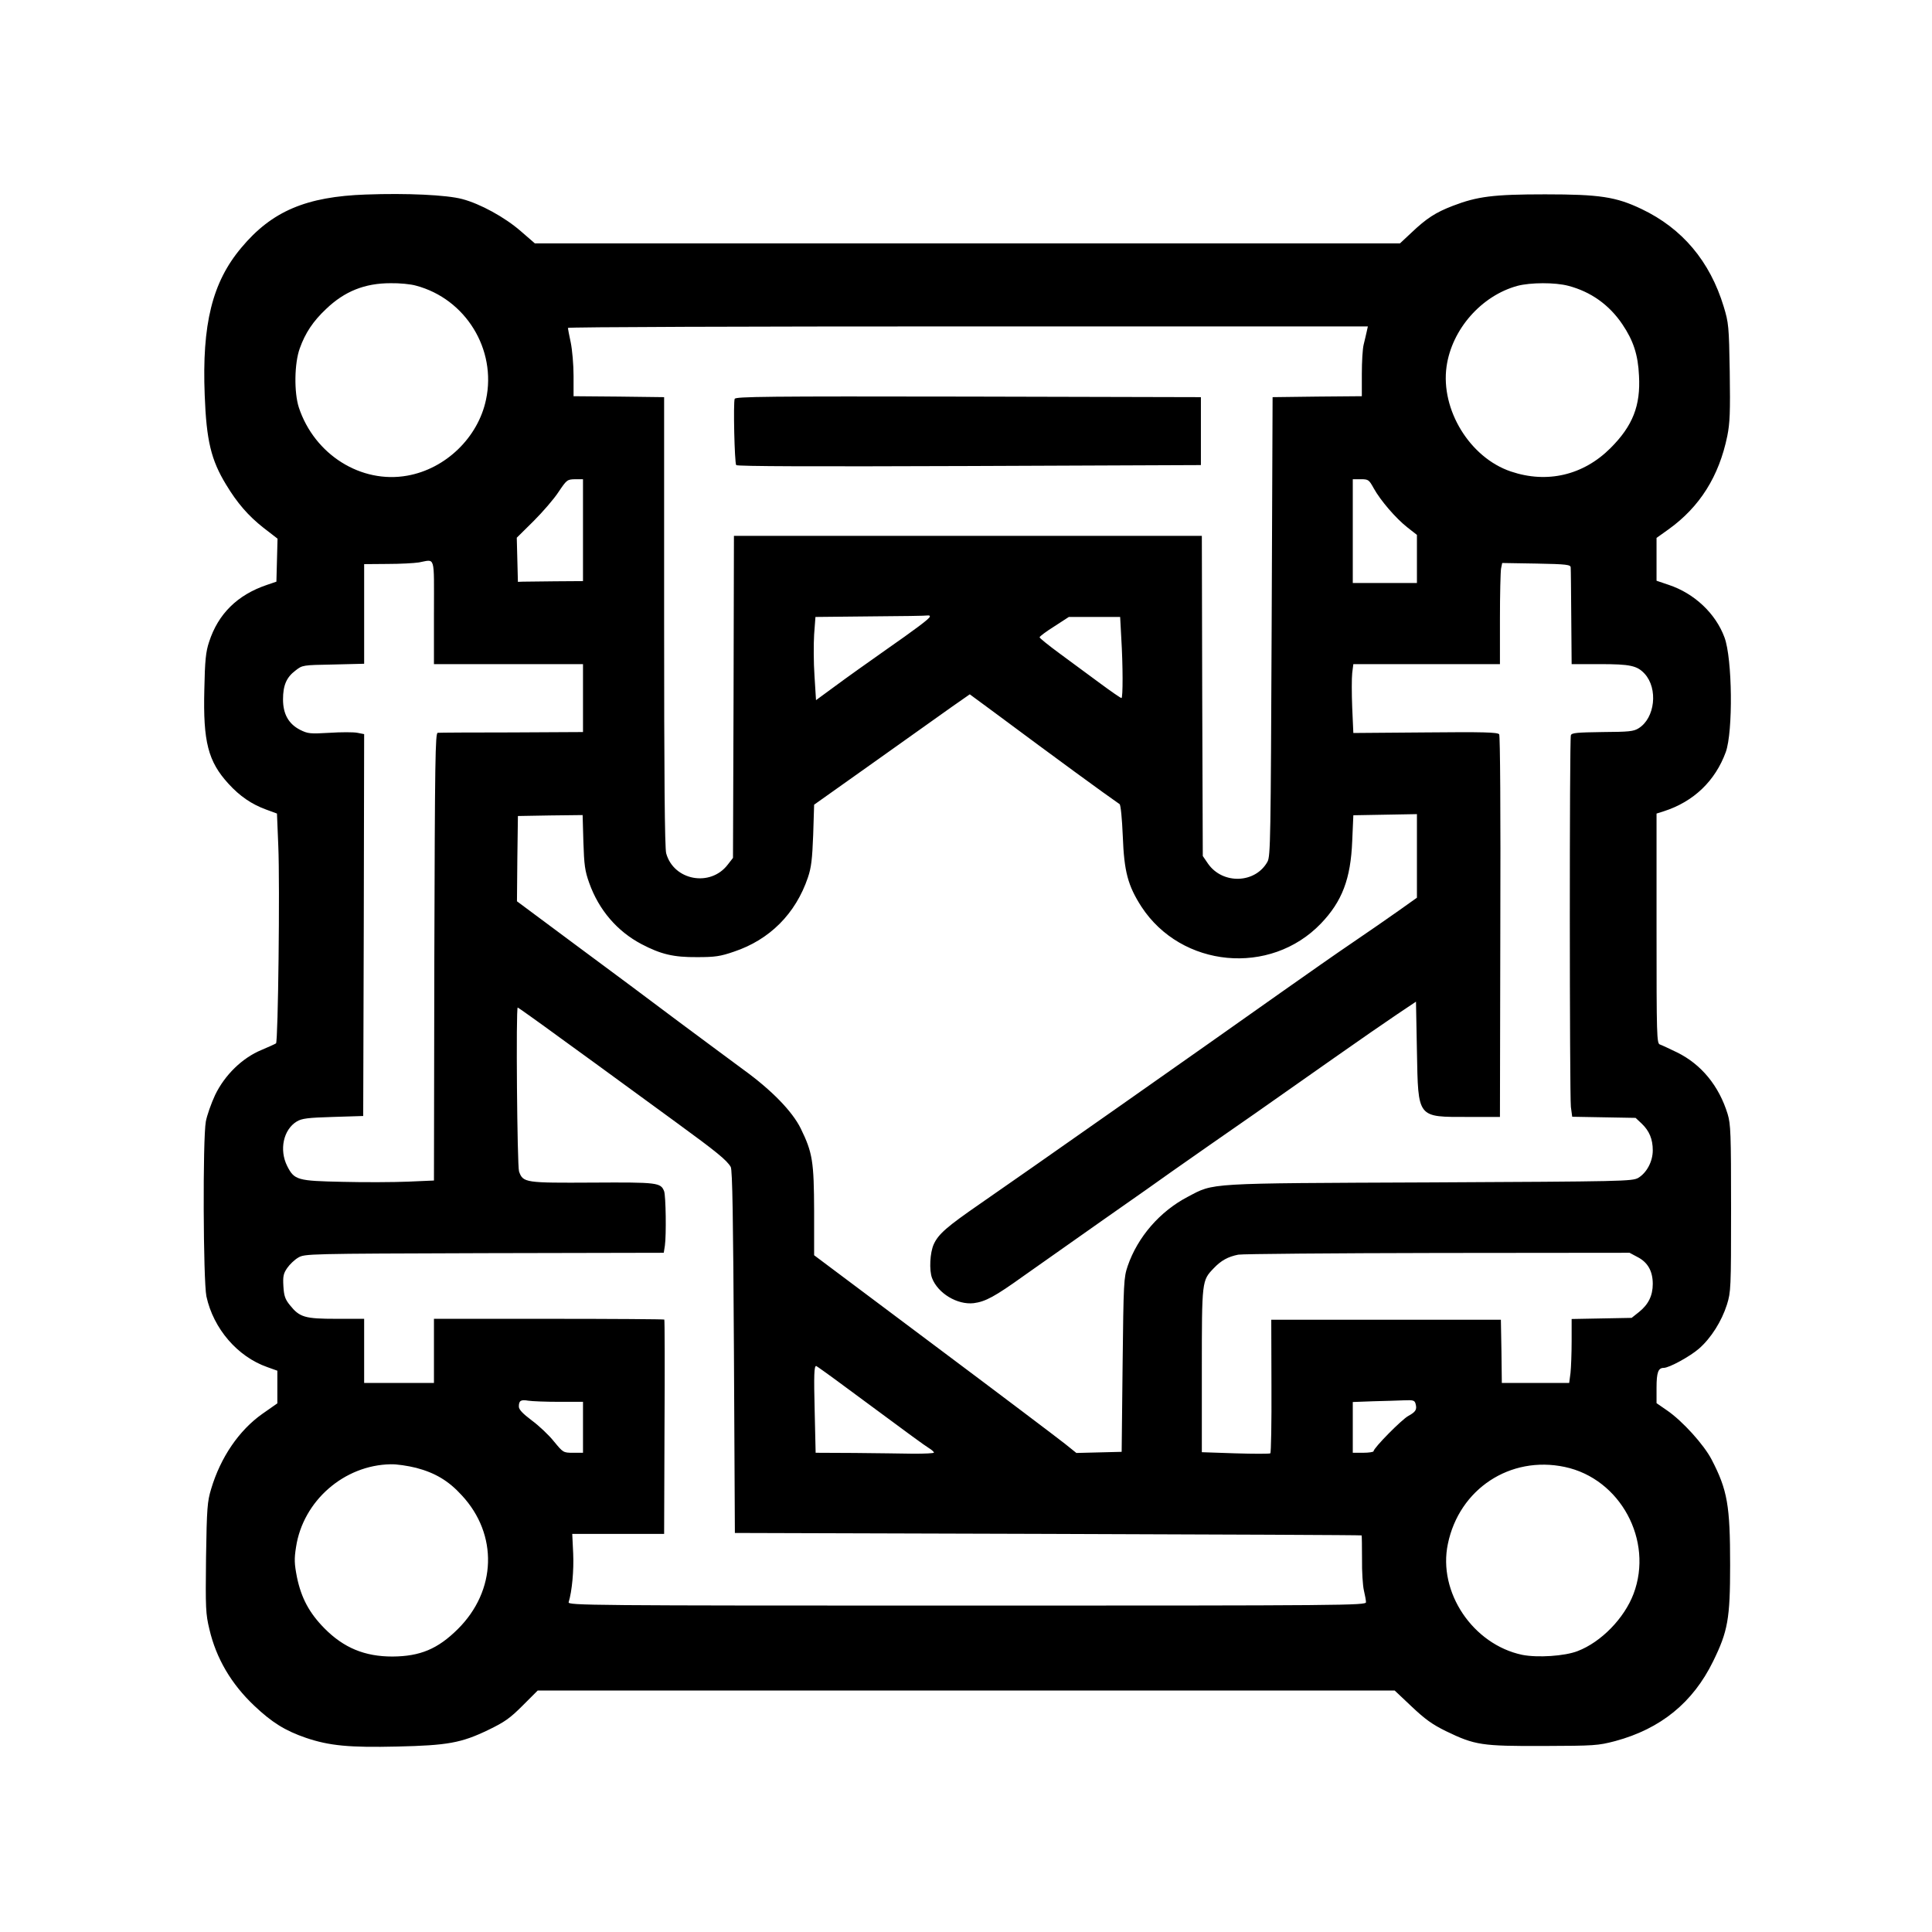 <?xml version="1.0" standalone="no"?>
<!DOCTYPE svg PUBLIC "-//W3C//DTD SVG 20010904//EN"
 "http://www.w3.org/TR/2001/REC-SVG-20010904/DTD/svg10.dtd">
<svg version="1.0" xmlns="http://www.w3.org/2000/svg"
 width="1024pt" height="1024pt" viewBox="0 0 1024 1024"
 preserveAspectRatio="xMidYMid meet">
<g transform="translate(0,1024) scale(0.1,-0.1)"
fill="#000000" stroke="none">
<path d="M1940 9209 c-317 -11 -499 -88 -661 -282 -154 -183 -209 -405 -194
-782 9 -241 34 -343 113 -473 59 -98 118 -166 198 -229 l75 -58 -3 -114 -3
-114 -50 -17 c-157 -53 -259 -154 -307 -303 -17 -51 -22 -97 -25 -252 -7 -277
20 -381 128 -499 60 -66 123 -109 200 -137 l57 -21 7 -171 c9 -208 -1 -1038
-12 -1047 -4 -3 -39 -19 -77 -35 -102 -42 -195 -133 -246 -239 -21 -45 -43
-108 -49 -140 -17 -94 -14 -844 3 -927 37 -171 165 -320 323 -375 l53 -19 0
-87 0 -86 -80 -56 c-123 -87 -221 -230 -271 -398 -20 -66 -23 -100 -27 -364
-3 -269 -2 -297 18 -380 36 -154 116 -290 238 -405 93 -88 163 -132 274 -170
124 -42 230 -52 483 -46 267 6 340 19 483 88 87 42 115 62 182 129 l80 80
2271 0 2271 0 90 -85 c71 -67 108 -94 181 -130 155 -75 190 -80 517 -79 272 1
289 2 381 26 241 65 412 204 519 423 78 159 90 225 90 510 0 316 -14 397 -98
559 -41 79 -155 205 -237 261 l-55 38 0 82 c0 81 9 105 38 105 29 0 140 61
187 102 64 56 120 145 148 233 21 68 22 84 22 510 0 399 -2 446 -18 500 -46
150 -140 264 -268 327 -41 20 -82 39 -91 42 -17 5 -18 43 -18 615 l0 609 38
12 c159 51 273 161 329 314 39 109 35 496 -7 608 -47 127 -160 233 -295 278
l-65 22 0 113 0 114 63 45 c166 119 268 281 312 495 14 70 16 126 13 340 -4
243 -6 260 -32 346 -73 240 -219 414 -435 517 -136 65 -222 78 -512 78 -274 0
-359 -11 -489 -61 -91 -35 -139 -66 -219 -142 l-61 -57 -2293 0 -2292 0 -75
65 c-85 74 -215 145 -310 170 -82 22 -294 32 -510 24z m265 -483 c263 -70 428
-338 371 -604 -42 -201 -214 -367 -417 -403 -245 -44 -492 111 -575 361 -26
80 -24 235 5 314 29 81 70 143 139 208 98 94 205 137 342 137 47 1 108 -5 135
-13z m6108 -1 c118 -31 216 -100 286 -204 58 -86 83 -161 88 -272 9 -159 -33
-266 -151 -384 -144 -144 -336 -189 -528 -124 -217 73 -373 327 -341 556 28
198 185 376 376 428 69 18 199 19 270 0z m-1069 -242 c-3 -16 -11 -46 -16 -68
-6 -22 -10 -93 -10 -157 l0 -118 -236 -2 -237 -3 -5 -1215 c-5 -1127 -6 -1217
-22 -1247 -64 -116 -237 -122 -315 -11 l-28 41 -3 849 -2 848 -1240 0 -1240 0
-2 -853 -3 -854 -28 -36 c-92 -120 -286 -84 -326 60 -8 26 -11 425 -11 1228
l0 1190 -240 3 -240 2 0 108 c0 59 -7 138 -15 177 -8 38 -15 73 -15 77 0 5
954 8 2120 8 l2120 0 -6 -27z m-4154 -1053 l0 -270 -147 -1 c-82 -1 -159 -2
-173 -2 l-25 -1 -3 117 -3 117 89 88 c48 48 108 117 132 154 44 65 46 67 88
68 l42 0 0 -270z m4191 222 c36 -65 117 -159 178 -207 l51 -40 0 -127 0 -128
-170 0 -170 0 0 275 0 275 43 0 c40 0 43 -3 68 -48z m-4981 -657 l0 -275 395
0 395 0 0 -180 0 -180 -377 -2 c-208 0 -385 -1 -393 -2 -13 -1 -15 -141 -18
-1187 l-2 -1186 -138 -6 c-75 -3 -231 -4 -346 -1 -240 5 -256 9 -294 84 -43
86 -20 193 51 236 27 16 58 20 192 24 l160 5 3 1012 2 1012 -36 7 c-20 4 -86
4 -147 0 -104 -6 -115 -5 -157 16 -60 31 -90 83 -90 161 0 74 18 117 66 153
37 29 38 29 201 32 l163 4 0 264 0 264 123 1 c67 0 142 4 167 8 89 16 80 45
80 -264z m6025 237 c1 -9 2 -128 3 -264 l2 -248 150 0 c161 0 197 -8 237 -51
72 -79 55 -235 -32 -289 -27 -17 -52 -19 -192 -20 -133 -2 -163 -4 -167 -17
-8 -20 -7 -1905 0 -1970 l7 -52 168 -3 168 -3 32 -30 c41 -39 59 -83 59 -142
0 -59 -32 -119 -77 -146 -32 -18 -76 -19 -1105 -24 -1195 -5 -1141 -2 -1282
-76 -148 -77 -266 -213 -319 -367 -21 -62 -22 -85 -27 -525 l-5 -460 -120 -3
-120 -3 -61 49 c-34 27 -346 263 -695 524 l-634 475 0 234 c-1 263 -8 309 -71
438 -45 91 -154 203 -303 311 -56 41 -209 155 -340 252 -130 98 -377 282 -549
409 l-312 232 2 226 3 226 171 3 172 2 4 -142 c4 -123 8 -154 31 -218 51 -143
148 -256 277 -324 103 -54 170 -70 295 -69 94 0 123 4 195 29 189 63 327 201
392 393 18 53 23 97 28 226 l5 160 317 225 c174 124 359 255 412 293 l96 67
133 -98 c332 -247 580 -428 661 -484 6 -4 13 -76 17 -170 7 -188 27 -262 99
-374 212 -324 683 -368 951 -89 113 118 158 237 166 437 l6 137 168 3 169 3 0
-222 0 -221 -97 -69 c-54 -38 -163 -114 -243 -168 -80 -54 -251 -174 -380
-265 -398 -282 -1383 -974 -1595 -1120 -175 -121 -221 -160 -246 -215 -20 -44
-25 -137 -9 -179 31 -81 134 -143 221 -133 62 8 112 35 264 144 66 47 255 180
420 296 165 115 329 231 365 257 36 25 126 88 200 140 142 98 275 191 660 462
129 91 280 195 335 232 l100 67 5 -263 c7 -358 -1 -348 274 -348 l166 0 2
1008 c2 605 -1 1012 -6 1020 -8 11 -85 13 -391 10 l-382 -3 -6 135 c-3 74 -3
156 0 183 l6 47 388 0 389 0 0 239 c0 131 3 252 6 268 l6 29 181 -3 c163 -3
182 -6 182 -21z m-3397 -261 c-4 -12 -69 -61 -245 -184 -81 -57 -195 -138
-253 -181 l-105 -77 -8 128 c-5 70 -5 170 -2 220 l7 93 291 3 c161 1 298 3
305 5 8 1 12 -2 10 -7z m1015 -113 c9 -145 9 -318 1 -318 -4 0 -55 35 -113 78
-58 43 -154 114 -213 157 -60 44 -108 83 -108 87 0 5 35 31 78 58 l77 50 136
0 136 0 6 -112z m-2971 -2121 c123 -89 263 -191 312 -227 49 -36 184 -134 300
-219 214 -156 268 -200 289 -236 9 -15 13 -274 17 -980 l5 -960 1660 -5 c913
-3 1661 -6 1662 -8 1 -1 2 -57 2 -124 -1 -68 4 -143 10 -168 6 -25 11 -53 11
-62 0 -17 -107 -18 -2116 -18 -2010 0 -2115 1 -2110 18 18 59 28 169 24 258
l-5 104 243 0 244 0 2 566 c2 311 1 568 -1 570 -2 2 -278 4 -613 4 l-608 0 0
-170 0 -170 -185 0 -185 0 0 170 0 170 -147 0 c-168 0 -195 8 -247 73 -25 31
-31 49 -34 100 -3 52 0 67 20 96 13 19 39 44 58 55 35 21 47 21 987 24 l951 2
6 38 c8 58 5 262 -4 288 -18 46 -34 48 -378 46 -358 -2 -370 -1 -391 59 -10
30 -17 869 -7 869 2 0 105 -73 228 -163z m5708 -1160 c54 -28 80 -75 80 -142
0 -62 -23 -109 -73 -149 l-39 -31 -159 -3 -159 -3 0 -117 c0 -64 -3 -141 -6
-169 l-7 -53 -178 0 -179 0 -2 168 -3 167 -609 0 -608 0 1 -352 c1 -193 -2
-353 -6 -356 -5 -3 -88 -3 -186 0 l-177 6 0 434 c0 478 0 475 63 541 39 41 75
61 130 72 23 4 499 8 1058 9 l1016 1 43 -23z m-4193 -693 c350 -259 409 -302
436 -319 15 -9 27 -20 27 -24 0 -4 -48 -6 -107 -6 -60 1 -201 3 -314 4 l-206
1 -5 218 c-5 197 -3 242 8 242 2 0 75 -52 161 -116z m-1524 -74 l127 0 0 -135
0 -135 -52 0 c-53 0 -53 1 -102 60 -26 33 -79 83 -117 111 -49 37 -69 58 -69
74 0 31 10 38 50 31 19 -3 92 -6 163 -6z m4540 -11 c8 -30 1 -42 -39 -64 -35
-19 -184 -170 -184 -187 0 -4 -25 -8 -55 -8 l-55 0 0 135 0 134 108 4 c59 1
132 4 163 5 50 2 57 0 62 -19z m-5297 -339 c99 -26 171 -68 241 -145 194 -208
185 -506 -21 -710 -106 -105 -199 -144 -346 -145 -147 0 -258 46 -360 149 -81
82 -123 161 -146 271 -14 72 -15 97 -5 160 37 245 255 435 502 439 31 1 91 -8
135 -19z m6087 5 c295 -62 472 -390 365 -673 -49 -129 -171 -255 -296 -303
-69 -27 -213 -36 -294 -20 -261 55 -448 332 -394 588 60 291 330 469 619 408z"/>
<path d="M3894 8126 c-8 -20 -1 -338 8 -351 4 -7 421 -8 1235 -5 l1228 5 0
180 0 180 -1233 3 c-1070 2 -1233 0 -1238 -12z"/>
</g>
</svg>

